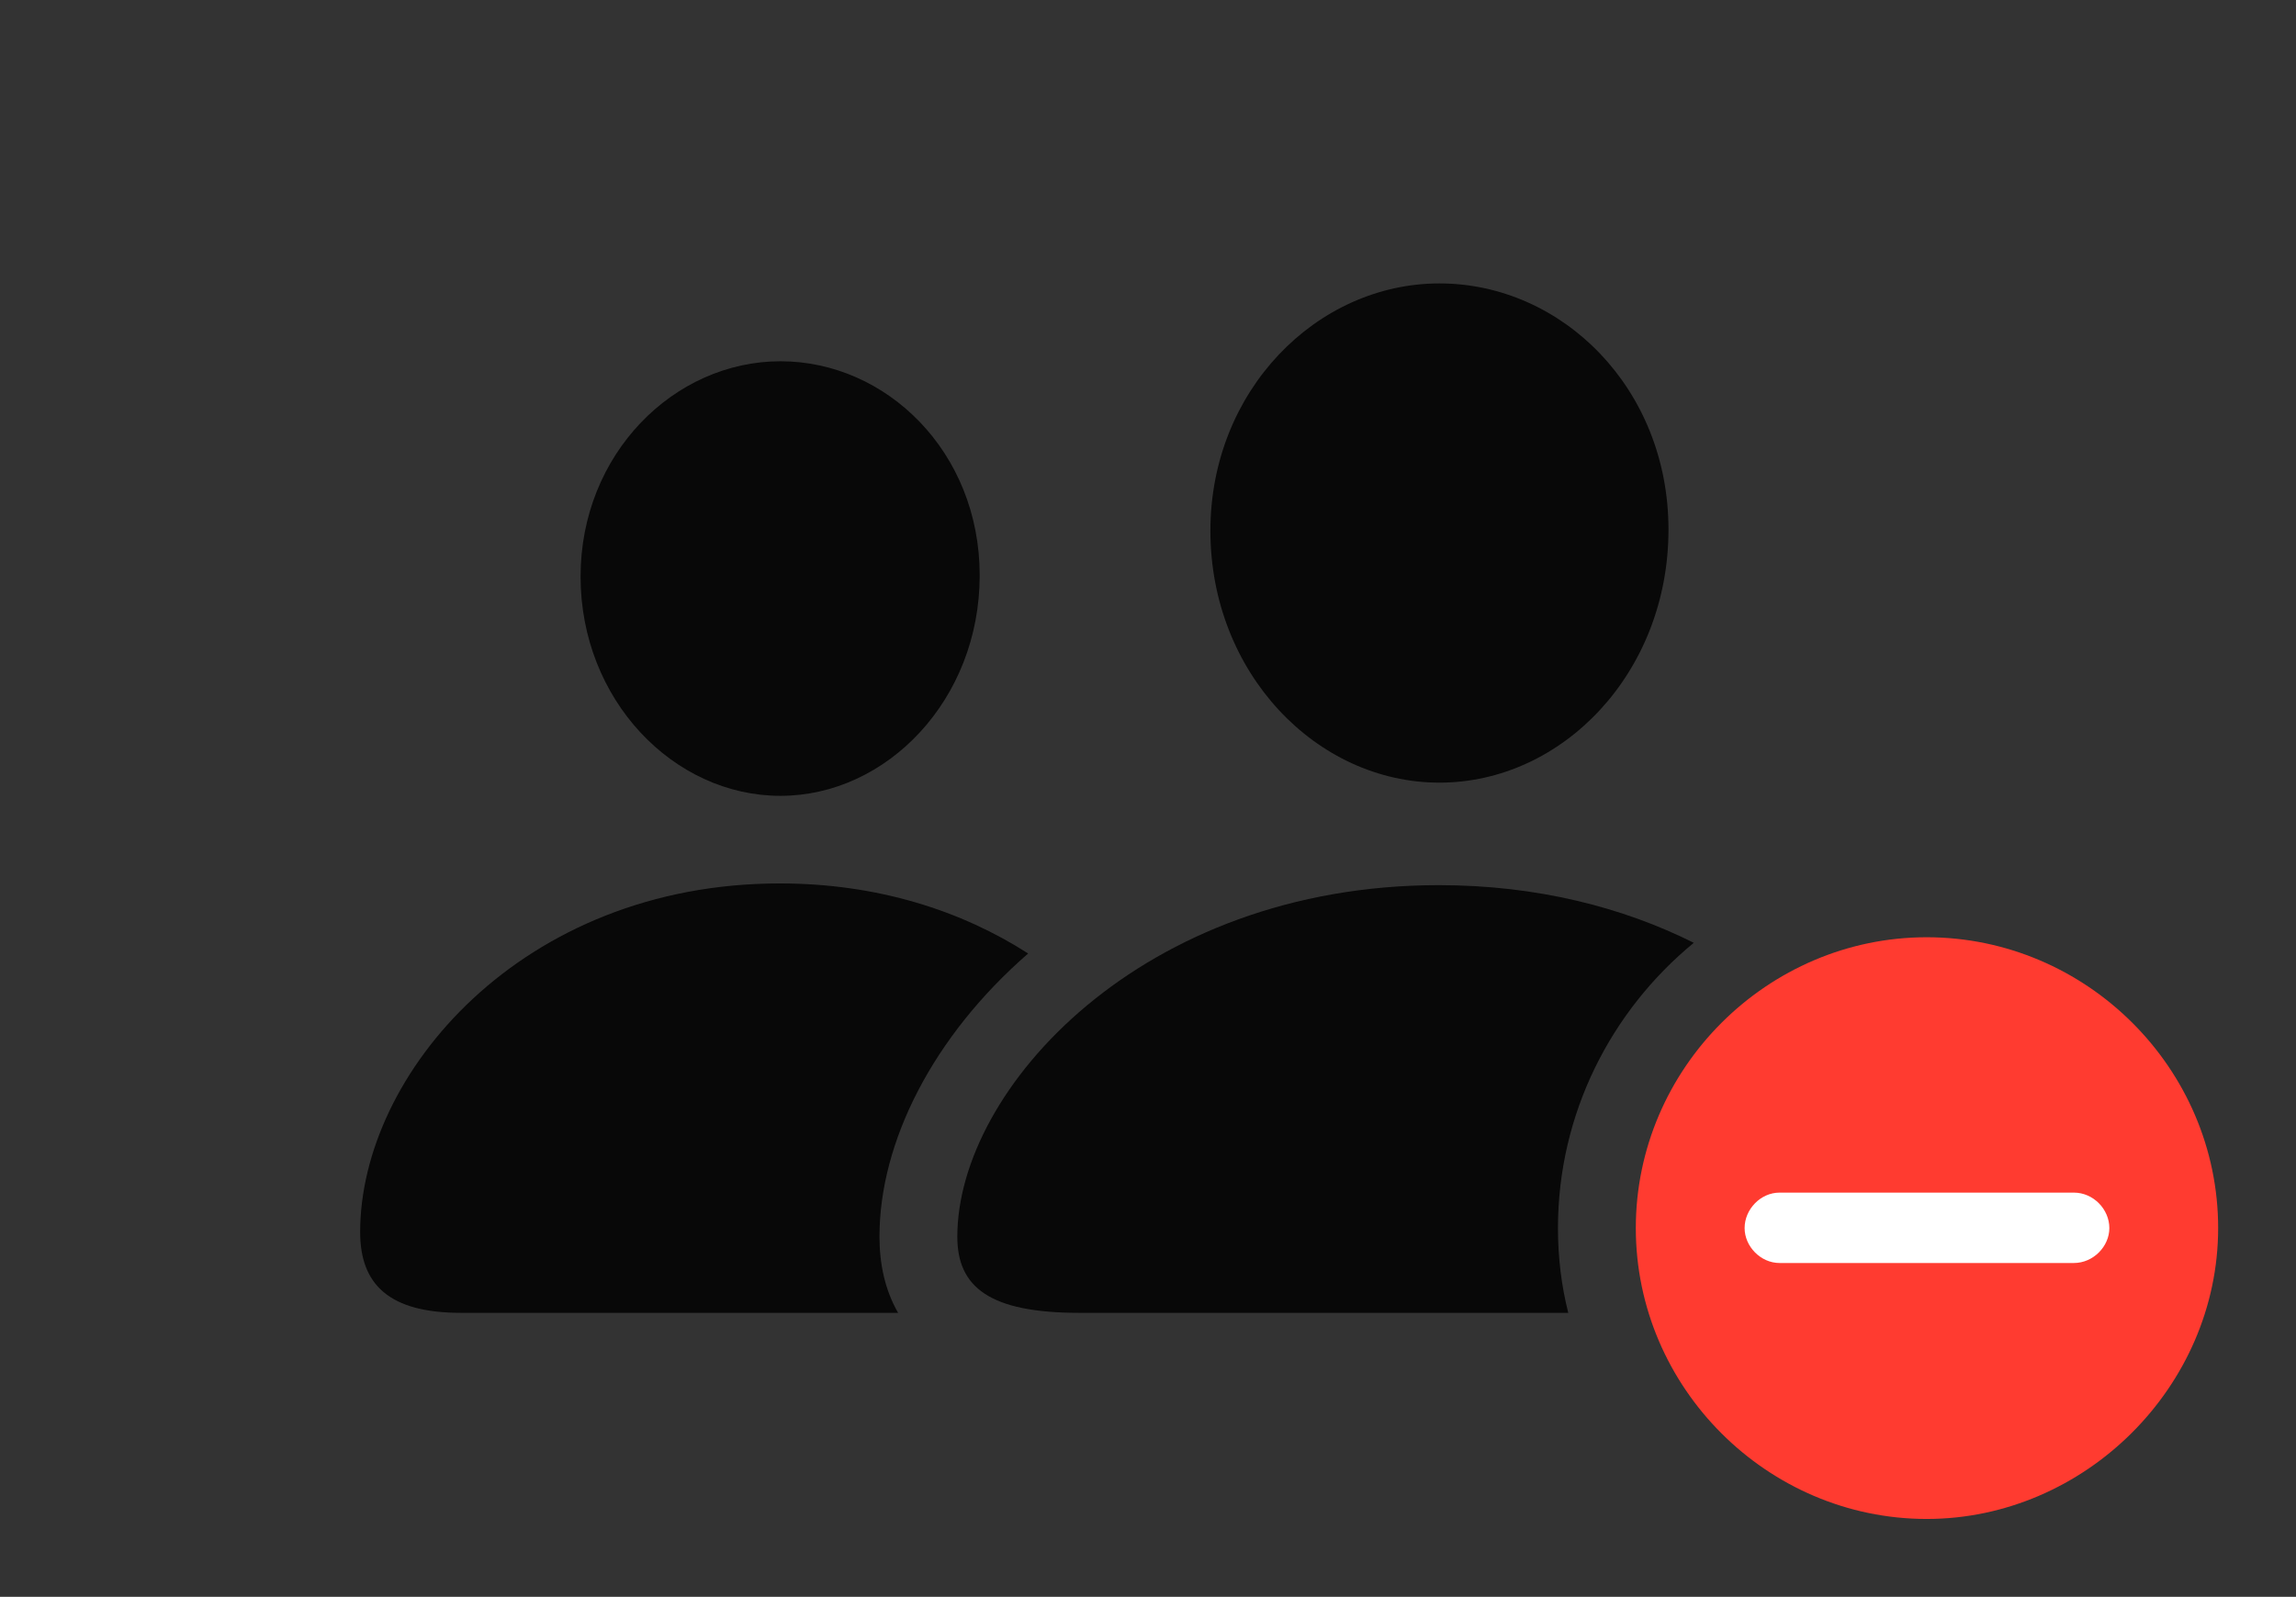 <?xml version="1.0" encoding="UTF-8"?>
<!--Generator: Apple Native CoreSVG 326-->
<!DOCTYPE svg
PUBLIC "-//W3C//DTD SVG 1.1//EN"
       "http://www.w3.org/Graphics/SVG/1.1/DTD/svg11.dtd">
<svg version="1.1" xmlns="http://www.w3.org/2000/svg" xmlns:xlink="http://www.w3.org/1999/xlink" viewBox="0 0 54.824 38.131">
 <rect x="0" y="0" width="54.824" height="38.131" fill="#333333" stroke="none"/>
 <g>
  <rect height="38.131" opacity="0" width="54.824" x="0" y="0"/>
  <path d="M24.55 22.769C22.279 24.744 21 27.267 21 29.531C21 30.18 21.131 30.806 21.445 31.35L11.006 31.35C9.283 31.35 8.6 30.666 8.6 29.422C8.6 25.648 12.455 21.096 18.621 21.096C20.958 21.096 22.963 21.75 24.55 22.769ZM23.393 13.74C23.393 16.707 21.178 19.004 18.635 19.004C16.078 19.004 13.863 16.707 13.863 13.768C13.863 10.842 16.092 8.627 18.635 8.627C21.164 8.627 23.393 10.787 23.393 13.74Z" fill="black" fill-opacity="0.85"/>
  <path d="M40.444 22.514C38.47 24.135 37.201 26.593 37.201 29.326C37.201 30.023 37.283 30.702 37.447 31.35L25.771 31.35C23.625 31.35 22.859 30.734 22.859 29.531C22.859 26.004 27.275 21.137 34.357 21.137C36.702 21.137 38.755 21.668 40.444 22.514ZM39.84 12.646C39.84 16.064 37.31 18.689 34.371 18.689C31.432 18.689 28.902 16.064 28.902 12.674C28.902 9.324 31.445 6.768 34.371 6.768C37.297 6.768 39.84 9.27 39.84 12.646Z" fill="black" fill-opacity="0.85"/>
  <path d="M46.006 36.272C49.779 36.272 52.965 33.113 52.965 29.326C52.965 25.512 49.82 22.381 46.006 22.381C42.205 22.381 39.06 25.512 39.06 29.326C39.06 33.141 42.205 36.272 46.006 36.272Z" fill="#ff3b30"/>
  <path d="M42.492 30.16C42.041 30.16 41.658 29.764 41.658 29.326C41.658 28.875 42.041 28.479 42.492 28.479L49.52 28.479C49.984 28.479 50.367 28.875 50.367 29.326C50.367 29.764 49.984 30.16 49.52 30.16Z" fill="white"/>
 </g>
</svg>
